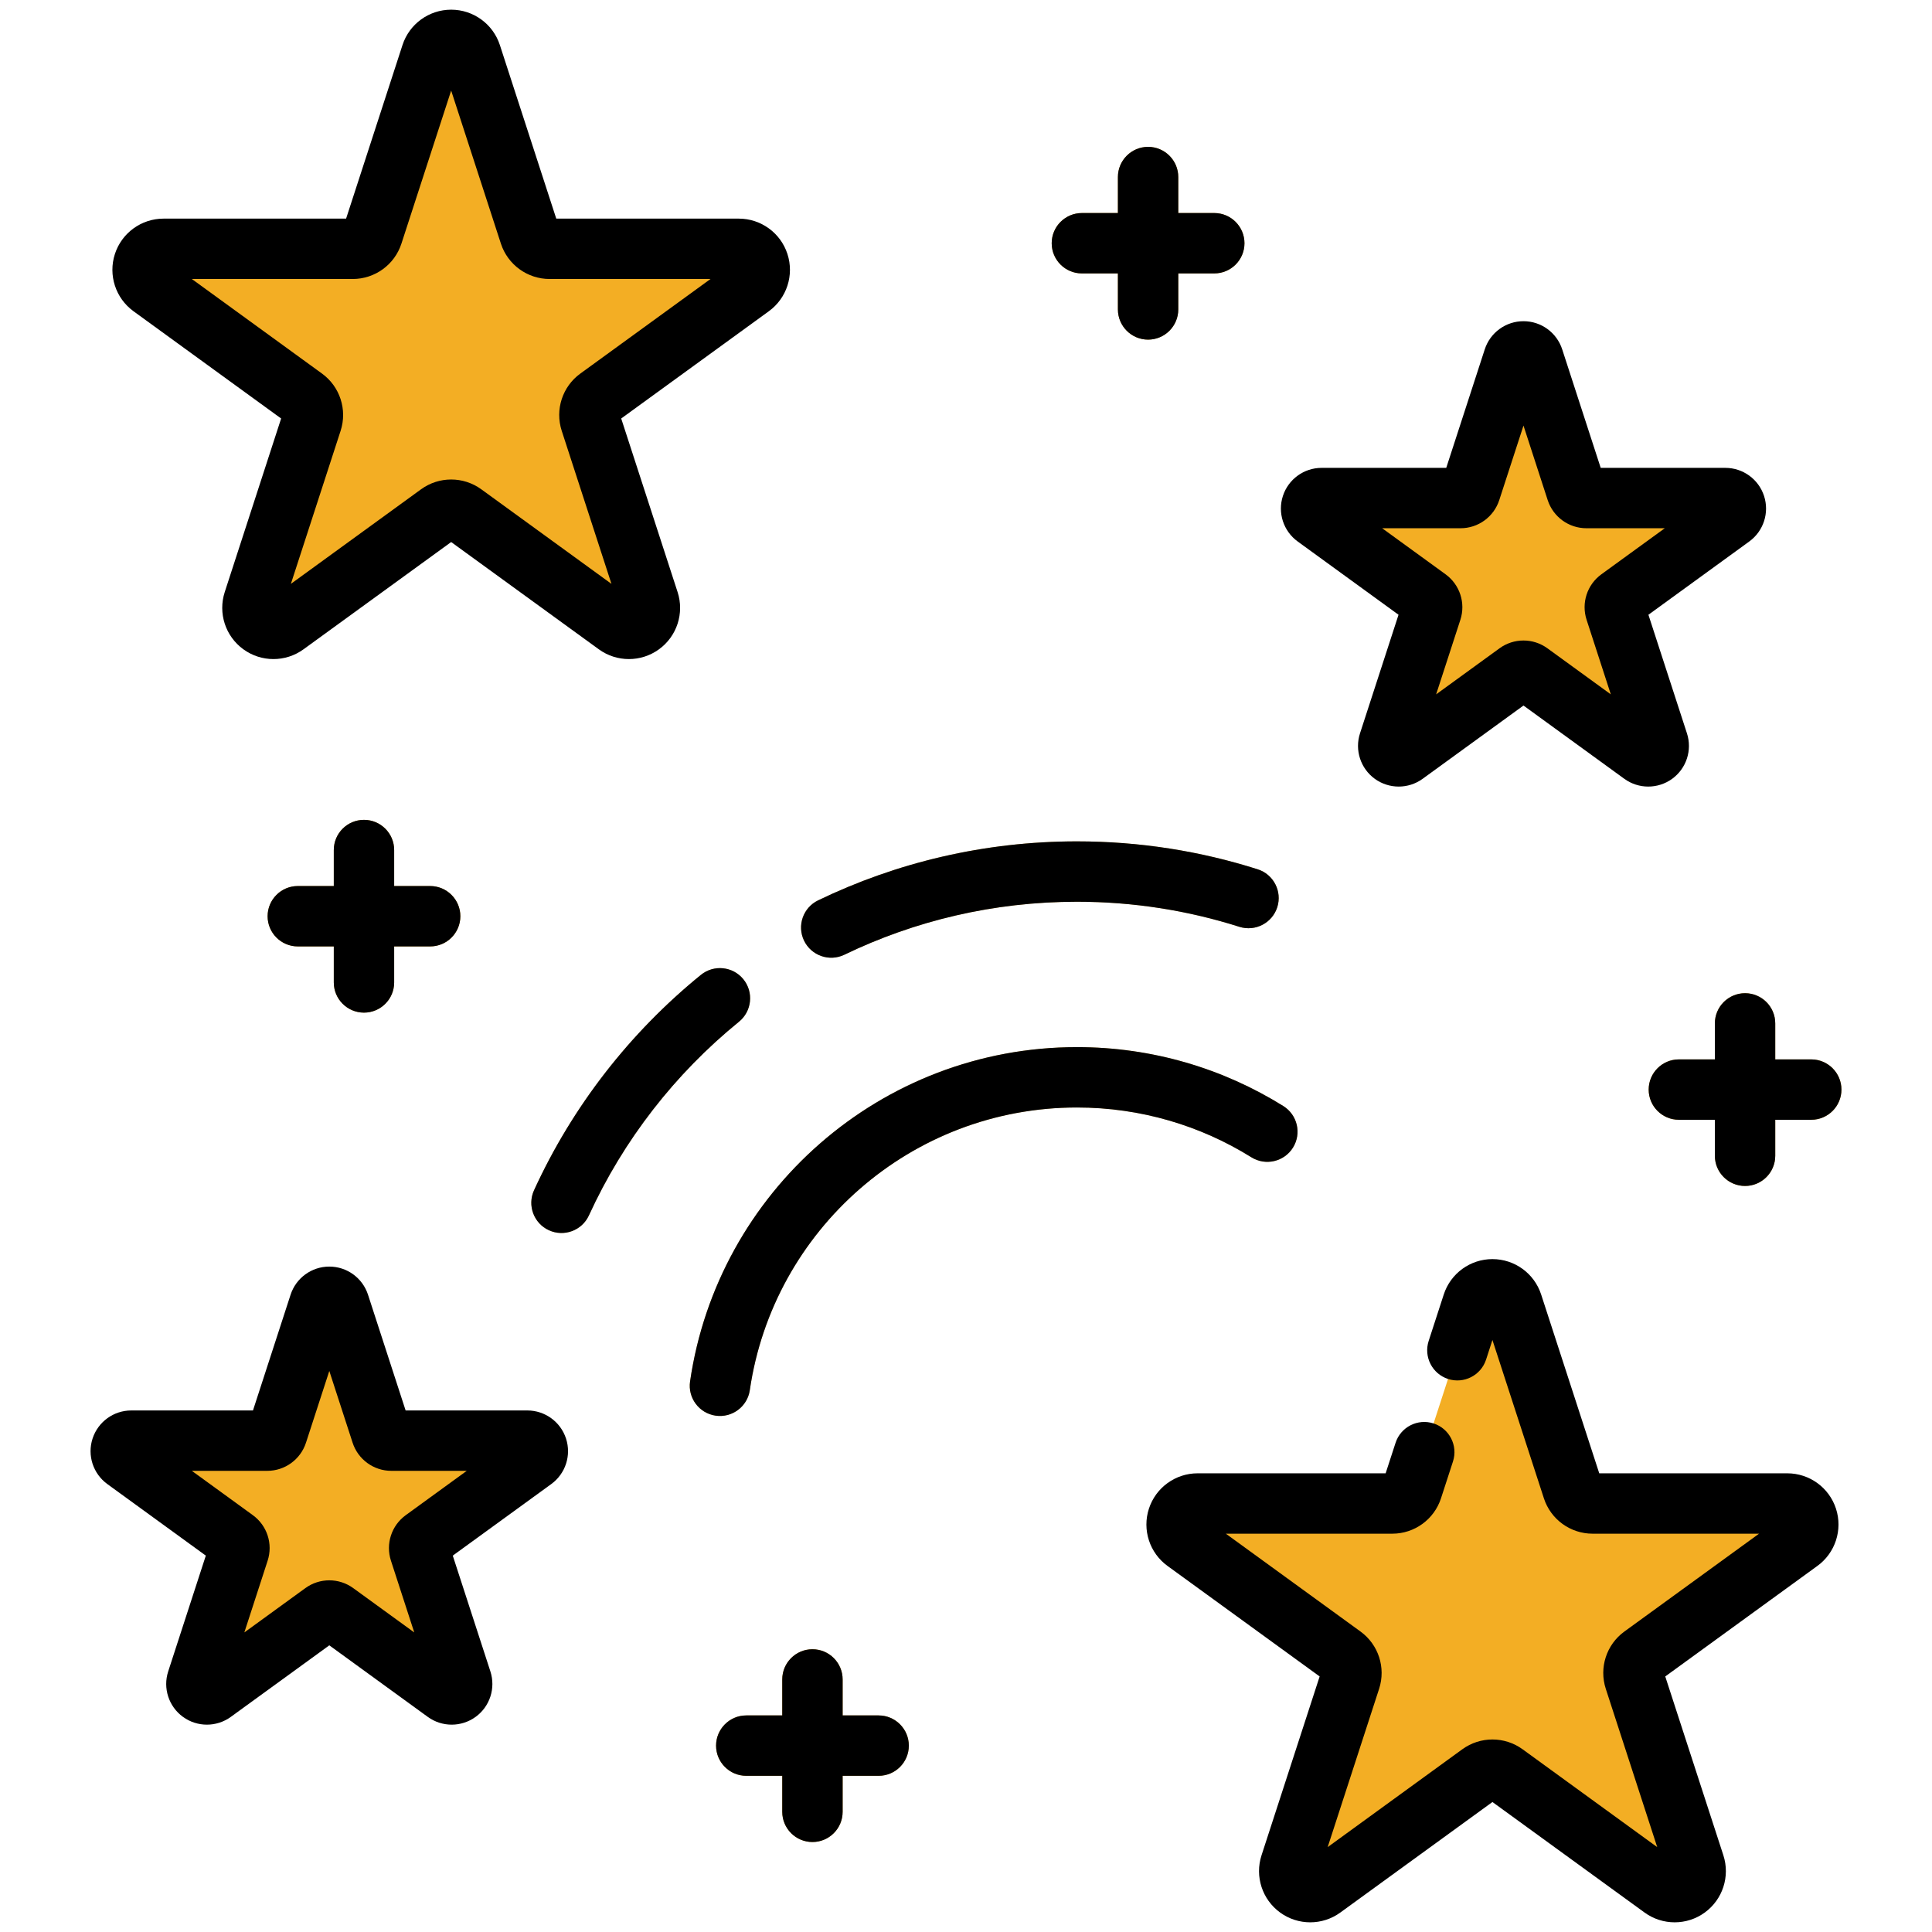 <svg clip-rule="evenodd" fill-rule="evenodd" stroke-linejoin="round" stroke-miterlimit="2" viewBox="0 0 96 96" xmlns="http://www.w3.org/2000/svg"><g><g><path d="m75.204 17.821c.07-.216.27-.361.497-.361.226 0 .426.145.496.361.656 2.019 1.772 5.452 2.134 6.566.07.215.27.361.496.361h6.905c.226 0 .427.146.496.361.07.215-.006.451-.189.583-1.718 1.249-4.638 3.37-5.586 4.059-.183.133-.26.369-.19.584.362 1.114 1.478 4.547 2.134 6.566.07.215-.007.451-.19.584s-.431.133-.614 0c-1.718-1.248-4.638-3.37-5.586-4.058-.183-.133-.43-.133-.613 0-.948.688-3.868 2.81-5.586 4.058-.183.133-.431.133-.614 0s-.26-.369-.19-.584c.657-2.019 1.772-5.452 2.134-6.566.07-.215-.007-.451-.19-.584-.947-.689-3.868-2.81-5.586-4.059-.183-.132-.259-.368-.189-.583s.27-.361.496-.361h6.905c.226 0 .426-.146.496-.361.362-1.114 1.478-4.547 2.134-6.566z" fill="#f3ae24"/><path d="m21.425 2.702c.14-.43.541-.721.993-.721.453 0 .854.291.993.721.963 2.964 2.356 7.251 2.905 8.939.14.43.54.722.993.722h9.399c.452 0 .853.291.993.721s-.014.902-.38 1.168c-2.52 1.831-6.168 4.481-7.603 5.524-.366.266-.52.737-.38 1.168.549 1.688 1.942 5.975 2.905 8.938.139.431-.014.902-.38 1.168s-.861.266-1.227 0c-2.521-1.832-6.168-4.481-7.604-5.525-.366-.266-.861-.266-1.227 0-1.436 1.044-5.084 3.693-7.604 5.525-.366.266-.862.266-1.228 0s-.519-.737-.379-1.168c.963-2.963 2.356-7.25 2.904-8.938.14-.431-.013-.902-.379-1.168-1.436-1.043-5.083-3.693-7.604-5.524-.366-.266-.519-.738-.379-1.168s.541-.721.993-.721h9.399c.452 0 .853-.292.993-.722.548-1.688 1.941-5.975 2.904-8.939z" fill="#f3ae24"/><path d="m15.866 64.797c.07-.215.27-.361.497-.361.226 0 .426.146.496.361.645 1.986 1.732 5.33 2.089 6.428.07.215.27.36.496.36h6.759c.226 0 .427.146.496.361.07.215-.006.451-.189.584-1.69 1.227-4.535 3.294-5.468 3.973-.183.133-.26.368-.19.583.357 1.098 1.443 4.442 2.089 6.428.07.215-.007.451-.19.584s-.431.133-.614 0c-1.689-1.228-4.534-3.294-5.468-3.973-.183-.133-.43-.133-.613 0-.934.679-3.779 2.745-5.468 3.973-.183.133-.431.133-.614 0s-.26-.369-.19-.584c.646-1.986 1.732-5.33 2.089-6.428.07-.215-.007-.45-.19-.583-.933-.679-3.778-2.746-5.468-3.973-.183-.133-.259-.369-.189-.584.069-.215.27-.361.496-.361h6.759c.226 0 .427-.145.496-.36.357-1.098 1.444-4.442 2.089-6.428z" fill="#f3ae24"/><path d="m73.165 64.785c.14-.43.541-.721.993-.721.453 0 .854.291.993.721.987 3.035 2.43 7.477 2.99 9.202.14.43.541.721.993.721h9.675c.452 0 .853.291.993.722.14.43-.013.901-.379 1.167-2.582 1.876-6.361 4.621-7.827 5.687-.366.266-.519.737-.38 1.167.561 1.724 2.004 6.166 2.99 9.201.14.43-.013.902-.379 1.168s-.862.266-1.228 0c-2.582-1.876-6.36-4.621-7.827-5.687-.366-.266-.861-.266-1.227 0-1.467 1.066-5.246 3.811-7.827 5.687-.366.266-.862.266-1.228 0s-.519-.738-.379-1.168c.986-3.035 2.429-7.477 2.989-9.201.14-.43-.013-.901-.379-1.167-1.467-1.066-5.245-3.811-7.827-5.687-.366-.266-.519-.737-.379-1.167.14-.431.54-.722.993-.722h9.675c.452 0 .853-.291.993-.721.56-1.725 2.003-6.167 2.989-9.202z" fill="#f3ae24"/><path d="m37.258 69.074c1.155-7.938 7.998-14.043 16.255-14.043 3.18 0 6.151.906 8.667 2.474.703.438 1.629.223 2.067-.48s.223-1.628-.48-2.066c-2.977-1.855-6.491-2.928-10.254-2.928-9.766 0-17.858 7.223-19.224 16.611-.119.82.449 1.582 1.269 1.701.819.119 1.581-.449 1.7-1.269z" fill="#d1a856"/><path d="m29.264 60.391c1.72-3.757 4.287-7.046 7.456-9.622.642-.523.74-1.468.218-2.11-.523-.643-1.468-.74-2.111-.218-3.524 2.865-6.379 6.524-8.291 10.702-.344.753-.013 1.644.74 1.988.753.345 1.644.013 1.988-.74zm12.692-12.951c3.496-1.688 7.417-2.633 11.557-2.633 2.812 0 5.523.436 8.071 1.246.789.25 1.633-.187 1.884-.976.25-.789-.187-1.633-.976-1.883-2.834-.901-5.85-1.387-8.979-1.387-4.607 0-8.97 1.053-12.861 2.931-.746.36-1.059 1.257-.699 2.003.36.745 1.257 1.059 2.003.699z" fill="#d1a856"/><g fill="#c28b1d"><path d="m55.548 8.797v6.579c0 .827.672 1.5 1.5 1.5.827 0 1.5-.673 1.5-1.5v-6.579c0-.828-.673-1.5-1.5-1.5-.828 0-1.5.672-1.5 1.5z"/><path d="m85.211 50.852v6.578c0 .828.672 1.5 1.5 1.5s1.5-.672 1.5-1.5v-6.578c0-.828-.672-1.5-1.5-1.5s-1.5.672-1.5 1.5z"/><path d="m38.87 83.45v6.579c0 .828.672 1.5 1.5 1.5s1.5-.672 1.5-1.5v-6.579c0-.828-.672-1.5-1.5-1.5s-1.5.672-1.5 1.5z"/><path d="m16.586 42.238v6.579c0 .828.672 1.5 1.5 1.5s1.5-.672 1.5-1.5v-6.579c0-.828-.672-1.5-1.5-1.5s-1.5.672-1.5 1.5z"/><path d="m53.758 13.586h6.579c.828 0 1.5-.672 1.5-1.5s-.672-1.5-1.5-1.5h-6.579c-.827 0-1.5.672-1.5 1.5s.673 1.5 1.5 1.5z"/><path d="m83.422 55.641h6.578c.828 0 1.5-.672 1.5-1.5s-.672-1.5-1.5-1.5h-6.578c-.828 0-1.5.672-1.5 1.5s.672 1.5 1.5 1.5z"/><path d="m37.081 88.239h6.578c.828 0 1.5-.672 1.5-1.5 0-.827-.672-1.5-1.5-1.5h-6.578c-.828 0-1.5.673-1.5 1.5 0 .828.672 1.5 1.5 1.5z"/><path d="m14.797 47.027h6.578c.828 0 1.5-.672 1.5-1.5 0-.827-.672-1.5-1.5-1.5h-6.578c-.828 0-1.5.673-1.5 1.5 0 .828.672 1.5 1.5 1.5z"/></g></g><g><path d="m71.863 23.248h-6.194c-.876 0-1.652.564-1.923 1.397s.026 1.746.735 2.261l5.011 3.641-1.914 5.891c-.271.833.026 1.746.734 2.261.709.514 1.669.514 2.377 0l5.012-3.641 5.011 3.641c.708.514 1.668.514 2.377 0 .709-.515 1.005-1.428.734-2.261l-1.914-5.891 5.011-3.641c.709-.515 1.006-1.428.735-2.261s-1.047-1.397-1.923-1.397h-6.194l-1.914-5.891c-.271-.833-1.047-1.397-1.923-1.397s-1.653.564-1.924 1.397zm3.838-2.101 1.203 3.704c.271.833 1.047 1.397 1.923 1.397h3.895l-3.151 2.289c-.709.515-1.005 1.428-.734 2.261l1.203 3.704-3.151-2.289c-.709-.515-1.668-.515-2.377 0l-3.151 2.289 1.204-3.704c.27-.833-.026-1.746-.735-2.261l-3.151-2.289h3.895c.876 0 1.652-.564 1.923-1.397z"/><path d="m17.197 10.863h-9.068c-1.102 0-2.079.709-2.42 1.758-.34 1.048.033 2.196.924 2.844l7.336 5.33-2.802 8.624c-.34 1.048.033 2.197.925 2.844.891.648 2.099.648 2.99 0l7.336-5.329 7.336 5.329c.892.648 2.099.648 2.991 0 .892-.647 1.265-1.796.924-2.844l-2.802-8.624 7.336-5.33c.892-.648 1.265-1.796.924-2.844-.34-1.049-1.317-1.758-2.419-1.758h-9.068l-2.802-8.624c-.341-1.048-1.318-1.758-2.42-1.758s-2.079.71-2.419 1.758c0 0-2.802 8.624-2.802 8.624zm5.221-6.363 2.471 7.605c.341 1.048 1.318 1.758 2.42 1.758h7.996l-6.469 4.7c-.892.647-1.265 1.796-.924 2.844l2.471 7.605-6.469-4.7c-.892-.648-2.099-.648-2.991 0l-6.469 4.7 2.471-7.605c.341-1.048-.033-2.197-.924-2.844l-6.469-4.7h7.996c1.102 0 2.079-.71 2.419-1.758z"/><path d="m12.57 70.085h-6.048c-.876 0-1.652.564-1.923 1.398-.271.833.026 1.745.735 2.26l4.893 3.555-1.869 5.753c-.271.833.026 1.746.734 2.26.709.515 1.669.515 2.377 0l4.894-3.555 4.893 3.555c.708.515 1.668.515 2.377 0 .708-.514 1.005-1.427.734-2.26l-1.869-5.753 4.893-3.555c.709-.515 1.006-1.427.735-2.26-.271-.834-1.047-1.398-1.923-1.398h-6.048l-1.869-5.752c-.271-.833-1.047-1.397-1.923-1.397-.877 0-1.653.564-1.924 1.397zm3.793-1.962 1.158 3.565c.271.833 1.047 1.397 1.923 1.397h3.749l-3.033 2.204c-.709.515-1.005 1.428-.734 2.261l1.158 3.565-3.033-2.203c-.709-.515-1.668-.515-2.377 0l-3.033 2.203 1.158-3.565c.271-.833-.025-1.746-.734-2.261l-3.033-2.204h3.749c.876 0 1.652-.564 1.923-1.397z"/><path d="m74.158 66.583 2.557 7.867c.34 1.048 1.317 1.758 2.419 1.758h8.272l-6.692 4.862c-.892.648-1.265 1.796-.924 2.845l2.556 7.867-6.692-4.863c-.892-.647-2.099-.647-2.991 0l-6.692 4.863 2.556-7.867c.341-1.049-.032-2.197-.924-2.845l-6.692-4.862h8.272c1.102 0 2.079-.71 2.419-1.758l.595-1.83c.256-.788-.176-1.635-.963-1.89-.787-.256-1.634.175-1.89.963l-.493 1.515h-9.343c-1.102 0-2.079.71-2.42 1.758-.34 1.048.033 2.197.924 2.844l7.56 5.492-2.888 8.887c-.34 1.048.033 2.196.924 2.844.892.648 2.1.648 2.991 0l7.559-5.492 7.559 5.492c.892.648 2.1.648 2.991 0 .892-.648 1.265-1.796.925-2.844l-2.888-8.887 7.559-5.492c.892-.647 1.265-1.796.925-2.844-.341-1.048-1.318-1.758-2.42-1.758h-9.344l-2.887-8.886c-.341-1.048-1.317-1.758-2.42-1.758-1.102 0-2.079.71-2.419 1.758-.231.71-.487 1.496-.75 2.308-.256.787.176 1.634.963 1.89.787.255 1.634-.176 1.89-.963z"/><path d="m37.258 69.074c1.155-7.938 7.998-14.043 16.255-14.043 3.18 0 6.151.906 8.667 2.474.703.438 1.629.223 2.067-.48s.223-1.628-.48-2.066c-2.977-1.855-6.491-2.928-10.254-2.928-9.766 0-17.858 7.223-19.224 16.611-.119.82.449 1.582 1.269 1.701.819.119 1.581-.449 1.7-1.269z"/><path d="m29.264 60.391c1.72-3.757 4.287-7.046 7.456-9.622.642-.523.74-1.468.218-2.11-.523-.643-1.468-.74-2.111-.218-3.524 2.865-6.379 6.524-8.291 10.702-.344.753-.013 1.644.74 1.988.753.345 1.644.013 1.988-.74zm12.692-12.951c3.496-1.688 7.417-2.633 11.557-2.633 2.812 0 5.523.436 8.071 1.246.789.25 1.633-.187 1.884-.976.25-.789-.187-1.633-.976-1.883-2.834-.901-5.85-1.387-8.979-1.387-4.607 0-8.97 1.053-12.861 2.931-.746.36-1.059 1.257-.699 2.003.36.745 1.257 1.059 2.003.699z"/><path d="m55.548 8.797v6.579c0 .827.672 1.5 1.5 1.5.827 0 1.5-.673 1.5-1.5v-6.579c0-.828-.673-1.5-1.5-1.5-.828 0-1.5.672-1.5 1.5z"/><path d="m85.211 50.852v6.578c0 .828.672 1.5 1.5 1.5s1.5-.672 1.5-1.5v-6.578c0-.828-.672-1.5-1.5-1.5s-1.5.672-1.5 1.5z"/><path d="m38.87 83.45v6.579c0 .828.672 1.5 1.5 1.5s1.5-.672 1.5-1.5v-6.579c0-.828-.672-1.5-1.5-1.5s-1.5.672-1.5 1.5z"/><path d="m16.586 42.238v6.579c0 .828.672 1.5 1.5 1.5s1.5-.672 1.5-1.5v-6.579c0-.828-.672-1.5-1.5-1.5s-1.5.672-1.5 1.5z"/><path d="m53.758 13.586h6.579c.828 0 1.5-.672 1.5-1.5s-.672-1.5-1.5-1.5h-6.579c-.827 0-1.5.672-1.5 1.5s.673 1.5 1.5 1.5z"/><path d="m83.422 55.641h6.578c.828 0 1.5-.672 1.5-1.5s-.672-1.5-1.5-1.5h-6.578c-.828 0-1.5.672-1.5 1.5s.672 1.5 1.5 1.5z"/><path d="m37.081 88.239h6.578c.828 0 1.5-.672 1.5-1.5 0-.827-.672-1.5-1.5-1.5h-6.578c-.828 0-1.5.673-1.5 1.5 0 .828.672 1.5 1.5 1.5z"/><path d="m14.797 47.027h6.578c.828 0 1.5-.672 1.5-1.5 0-.827-.672-1.5-1.5-1.5h-6.578c-.828 0-1.5.673-1.5 1.5 0 .828.672 1.5 1.5 1.5z"/></g></g></svg>